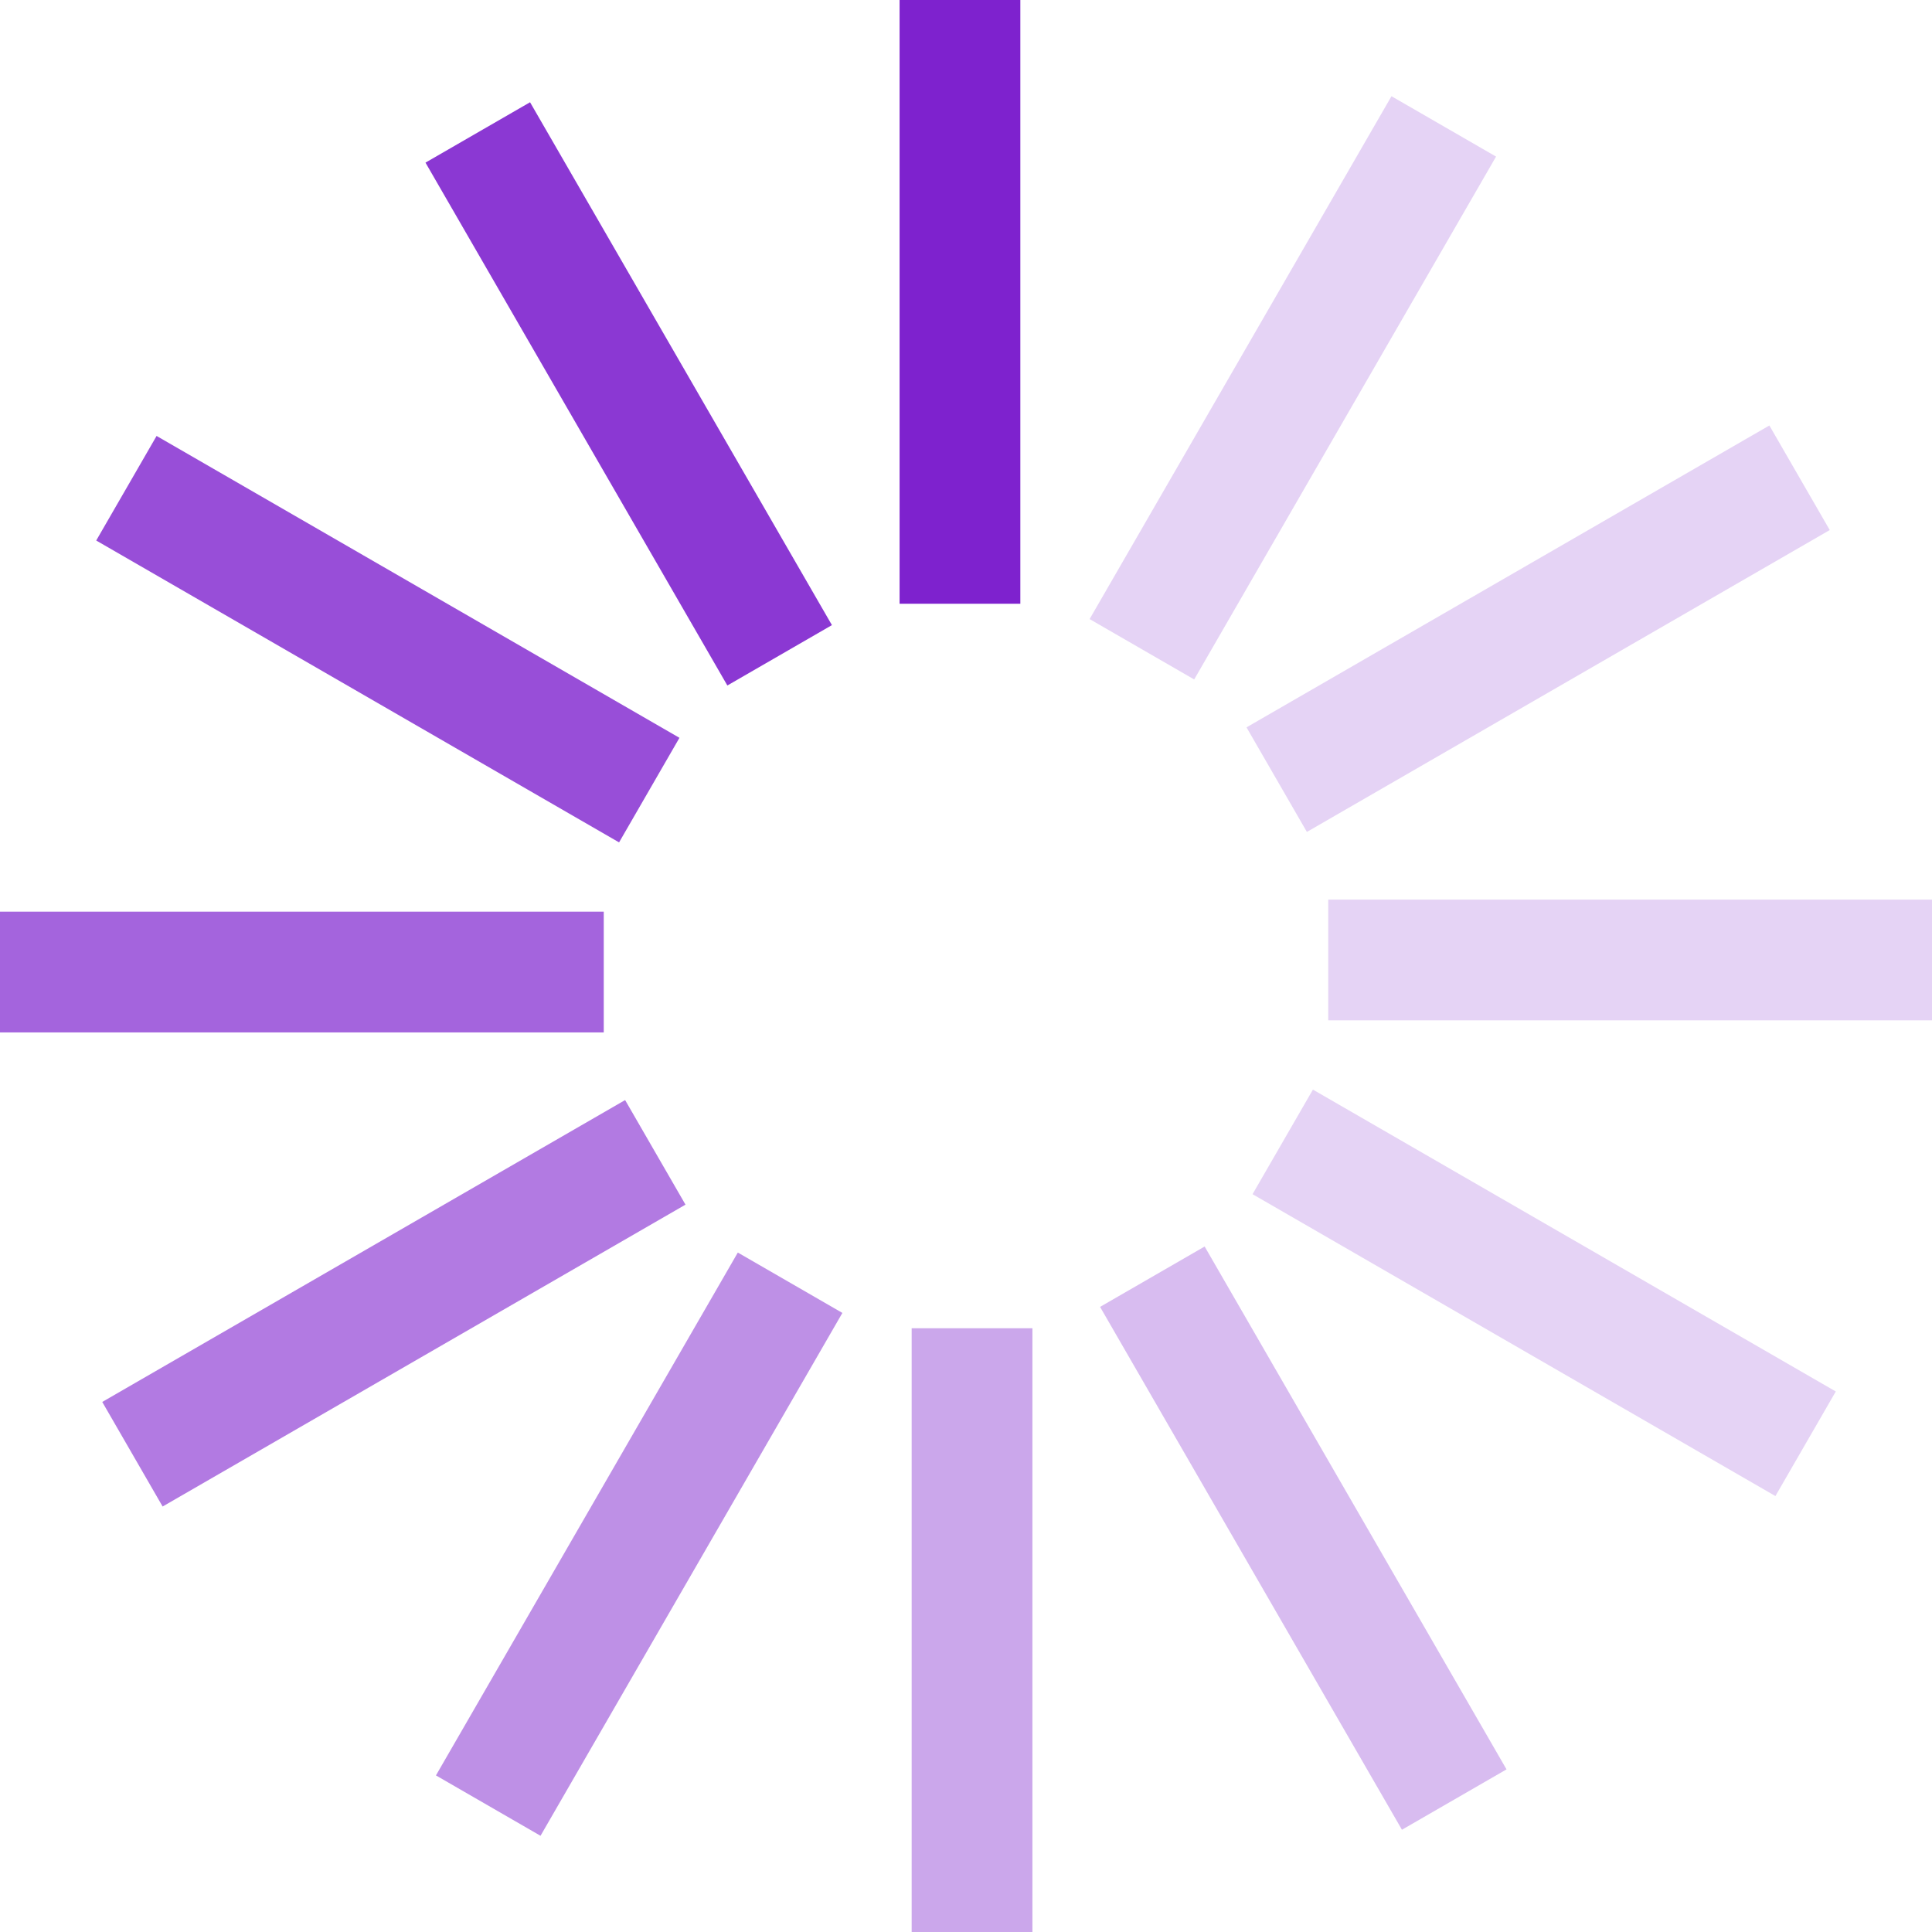 <?xml version="1.0" encoding="UTF-8" standalone="no"?><svg xmlnsSvg="http://www.w3.org/2000/svg" xmlns="http://www.w3.org/2000/svg" xmlnsXlink="http://www.w3.org/1999/xlink" version="1.0" width="64px" height="64px" viewBox="0 0 128 128" xmlSpace="preserve"><rect x="0" y="0" width="100%" height="100%" fill="#FFFFFF" /><g><path d="M59.6 0h8v40h-8V0z" fill="#7e22ce"/><path d="M59.6 0h8v40h-8V0z" fill="#e5d3f5" transform="rotate(30 64 64)"/><path d="M59.6 0h8v40h-8V0z" fill="#e5d3f5" transform="rotate(60 64 64)"/><path d="M59.6 0h8v40h-8V0z" fill="#e5d3f5" transform="rotate(90 64 64)"/><path d="M59.6 0h8v40h-8V0z" fill="#e5d3f5" transform="rotate(120 64 64)"/><path d="M59.6 0h8v40h-8V0z" fill="#d8bcf0" transform="rotate(150 64 64)"/><path d="M59.6 0h8v40h-8V0z" fill="#cba7eb" transform="rotate(180 64 64)"/><path d="M59.6 0h8v40h-8V0z" fill="#be90e6" transform="rotate(210 64 64)"/><path d="M59.6 0h8v40h-8V0z" fill="#b27ae2" transform="rotate(240 64 64)"/><path d="M59.6 0h8v40h-8V0z" fill="#a464dd" transform="rotate(270 64 64)"/><path d="M59.6 0h8v40h-8V0z" fill="#984ed8" transform="rotate(300 64 64)"/><path d="M59.6 0h8v40h-8V0z" fill="#8b38d3" transform="rotate(330 64 64)"/><animateTransform attributeName="transform" type="rotate" values="0 64 64;30 64 64;60 64 64;90 64 64;120 64 64;150 64 64;180 64 64;210 64 64;240 64 64;270 64 64;300 64 64;330 64 64" calcMode="discrete" dur="1080ms" repeatCount="indefinite"></animateTransform></g></svg>